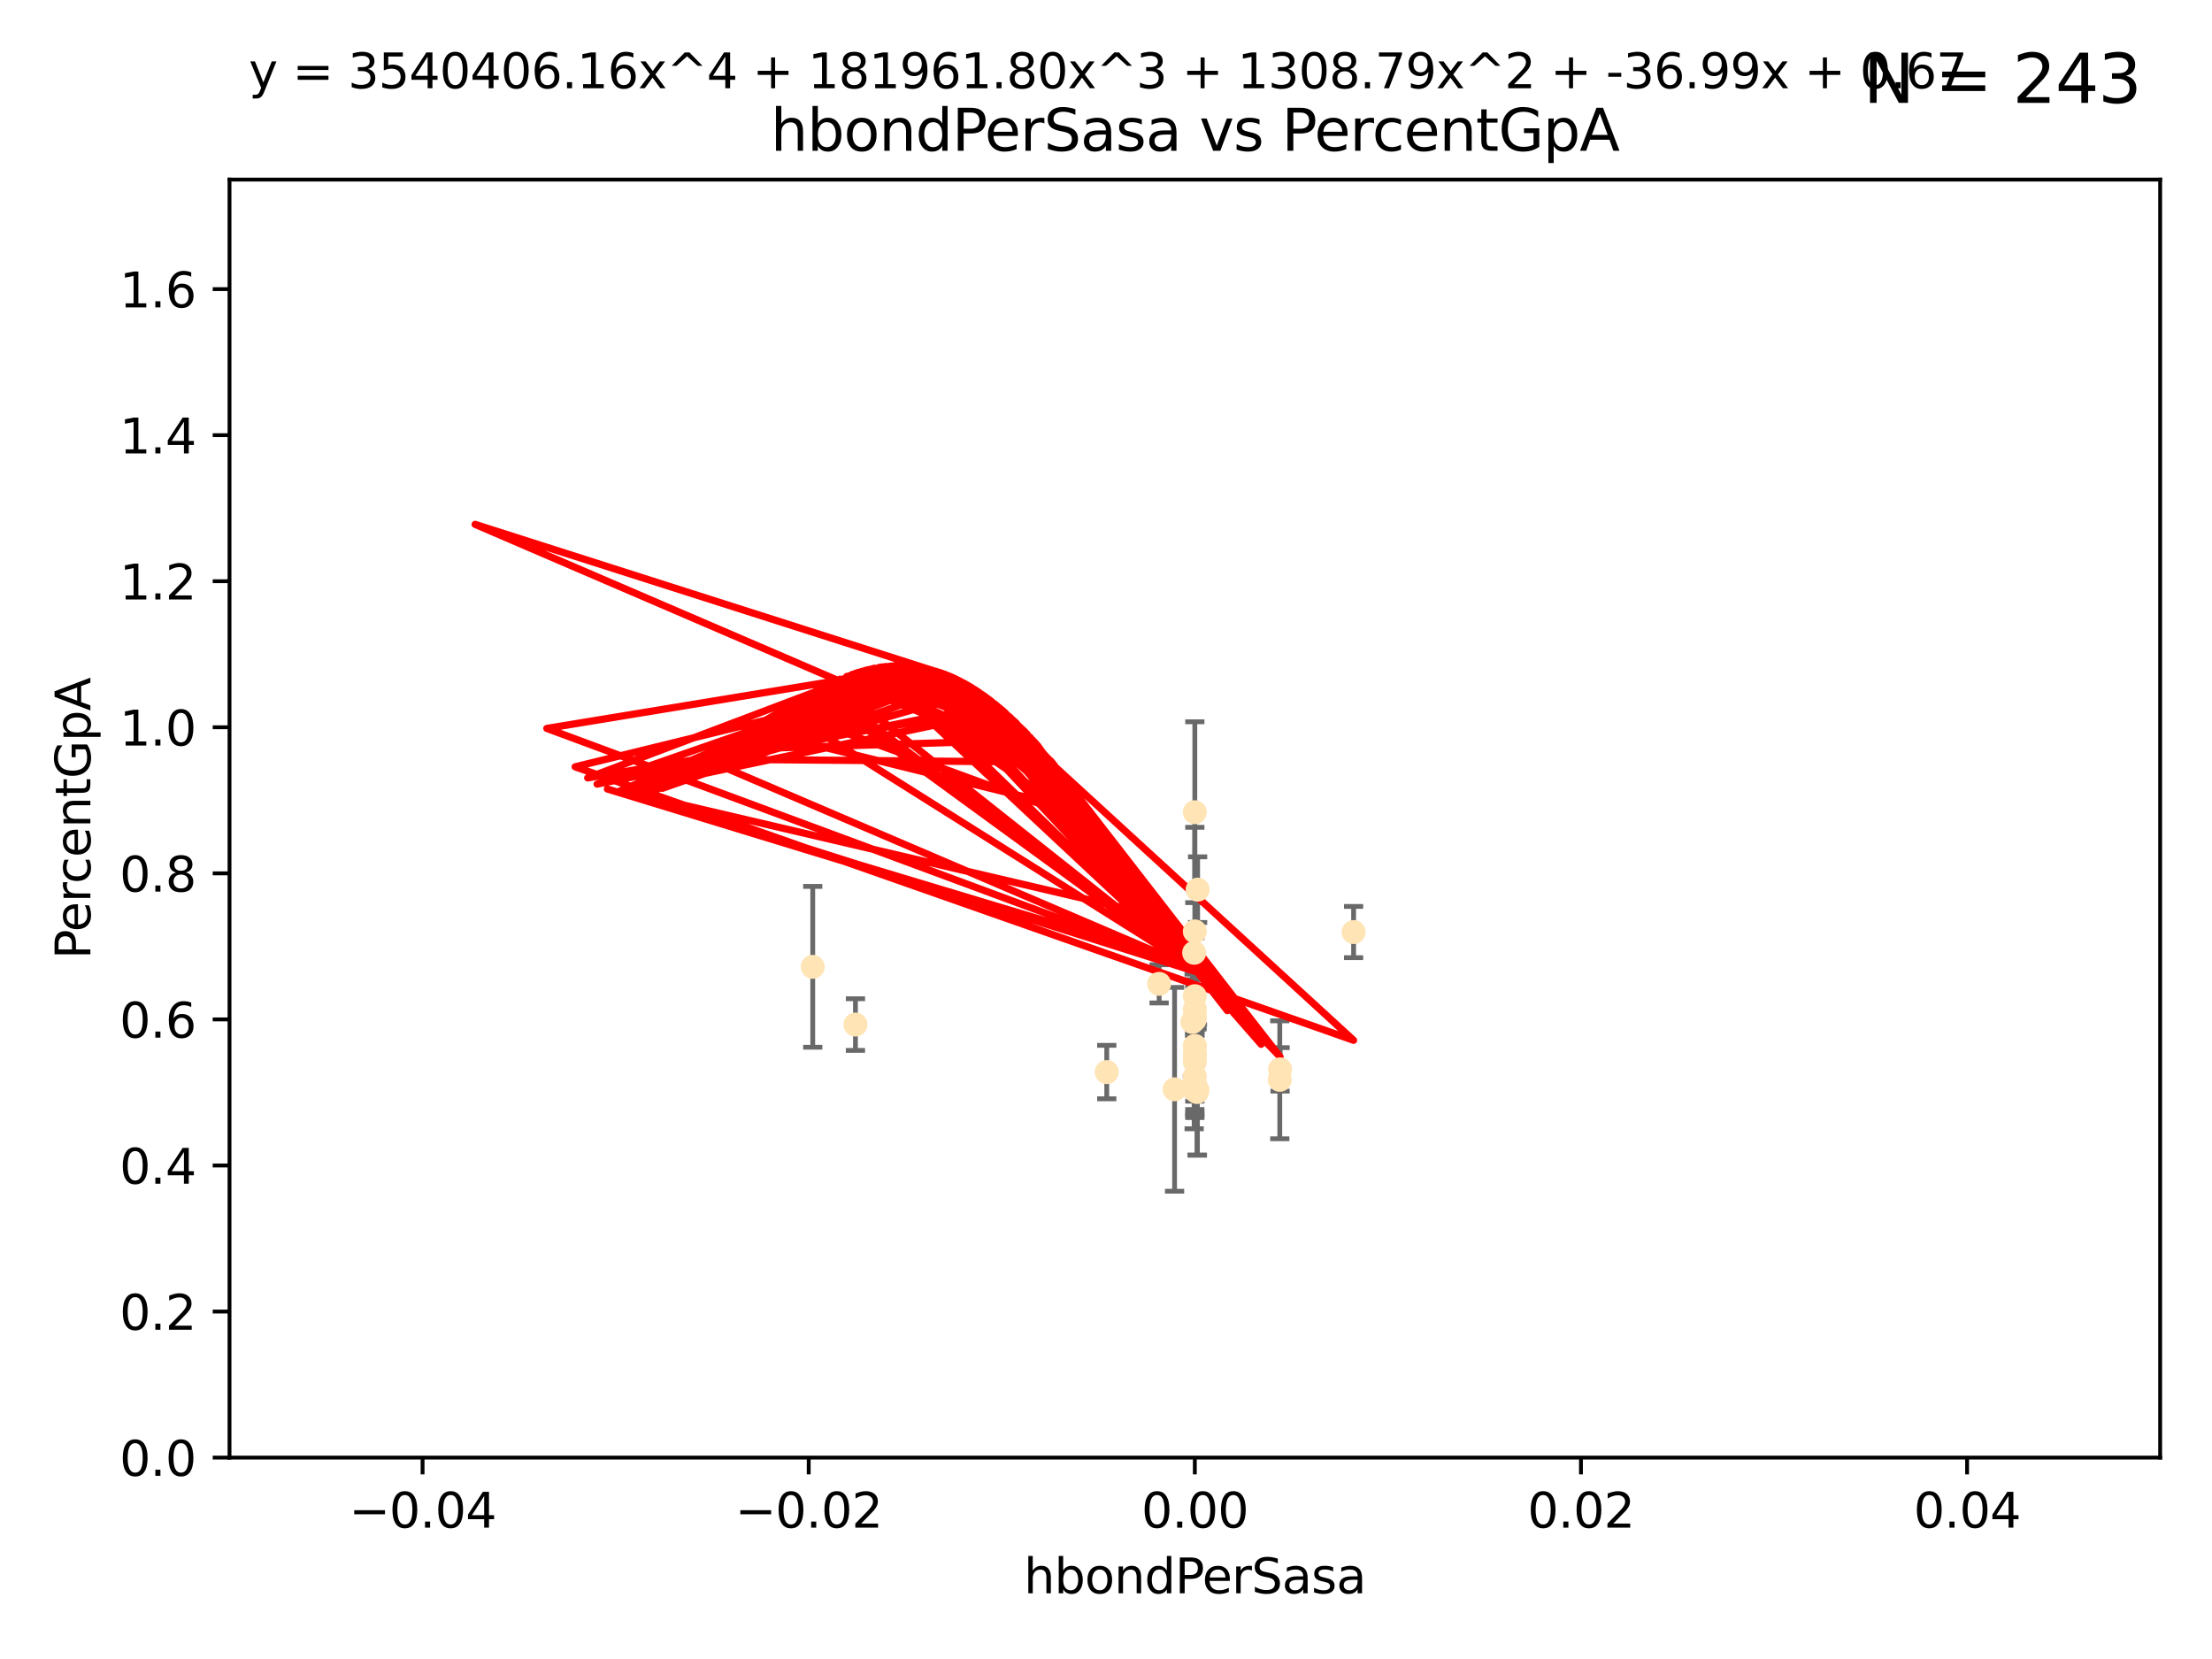 <?xml version="1.0" encoding="utf-8" standalone="no"?>
<!DOCTYPE svg PUBLIC "-//W3C//DTD SVG 1.1//EN"
  "http://www.w3.org/Graphics/SVG/1.1/DTD/svg11.dtd">
<svg xmlns:xlink="http://www.w3.org/1999/xlink" width="460.8pt" height="345.6pt" viewBox="0 0 460.8 345.6" xmlns="http://www.w3.org/2000/svg" version="1.1">
 <defs>
  <style type="text/css">*{stroke-linejoin: round; stroke-linecap: butt}</style>
 </defs>
 <g id="figure_1">
  <g id="patch_1">
   <path d="M 0 345.6 
L 460.8 345.6 
L 460.8 0 
L 0 0 
z
" style="fill: #ffffff"/>
  </g>
  <g id="axes_1">
   <g id="patch_2">
    <path d="M 47.81 303.64 
L 450 303.64 
L 450 37.411 
L 47.81 37.411 
z
" style="fill: #ffffff"/>
   </g>
   <g id="PathCollection_1">
    <defs>
     <path id="md18481de53" d="M 0 1.118 
C 0.297 1.118 0.581 1 0.791 0.791 
C 1 0.581 1.118 0.297 1.118 0 
C 1.118 -0.297 1 -0.581 0.791 -0.791 
C 0.581 -1 0.297 -1.118 0 -1.118 
C -0.297 -1.118 -0.581 -1 -0.791 -0.791 
C -1 -0.581 -1.118 -0.297 -1.118 0 
C -1.118 0.297 -1 0.581 -0.791 0.791 
C -0.581 1 -0.297 1.118 0 1.118 
z
" style="stroke: #ffe4b5"/>
    </defs>
    <g clip-path="url(#p3c987025a8)">
     <use xlink:href="#md18481de53" x="281.979" y="194.165" style="fill: #ffe4b5; stroke: #ffe4b5"/>
     <use xlink:href="#md18481de53" x="230.557" y="223.332" style="fill: #ffe4b5; stroke: #ffe4b5"/>
     <use xlink:href="#md18481de53" x="248.905" y="210.247" style="fill: #ffe4b5; stroke: #ffe4b5"/>
     <use xlink:href="#md18481de53" x="248.905" y="211.634" style="fill: #ffe4b5; stroke: #ffe4b5"/>
     <use xlink:href="#md18481de53" x="248.931" y="219.631" style="fill: #ffe4b5; stroke: #ffe4b5"/>
     <use xlink:href="#md18481de53" x="248.765" y="198.481" style="fill: #ffe4b5; stroke: #ffe4b5"/>
     <use xlink:href="#md18481de53" x="241.469" y="204.951" style="fill: #ffe4b5; stroke: #ffe4b5"/>
     <use xlink:href="#md18481de53" x="249.445" y="227.029" style="fill: #ffe4b5; stroke: #ffe4b5"/>
     <use xlink:href="#md18481de53" x="248.396" y="212.895" style="fill: #ffe4b5; stroke: #ffe4b5"/>
     <use xlink:href="#md18481de53" x="248.765" y="227.043" style="fill: #ffe4b5; stroke: #ffe4b5"/>
     <use xlink:href="#md18481de53" x="248.905" y="220.004" style="fill: #ffe4b5; stroke: #ffe4b5"/>
     <use xlink:href="#md18481de53" x="248.905" y="217.887" style="fill: #ffe4b5; stroke: #ffe4b5"/>
     <use xlink:href="#md18481de53" x="248.905" y="217.98" style="fill: #ffe4b5; stroke: #ffe4b5"/>
     <use xlink:href="#md18481de53" x="248.905" y="194.031" style="fill: #ffe4b5; stroke: #ffe4b5"/>
     <use xlink:href="#md18481de53" x="244.687" y="226.92" style="fill: #ffe4b5; stroke: #ffe4b5"/>
     <use xlink:href="#md18481de53" x="248.905" y="207.524" style="fill: #ffe4b5; stroke: #ffe4b5"/>
     <use xlink:href="#md18481de53" x="266.604" y="224.942" style="fill: #ffe4b5; stroke: #ffe4b5"/>
     <use xlink:href="#md18481de53" x="248.905" y="224.228" style="fill: #ffe4b5; stroke: #ffe4b5"/>
     <use xlink:href="#md18481de53" x="248.905" y="221.185" style="fill: #ffe4b5; stroke: #ffe4b5"/>
     <use xlink:href="#md18481de53" x="249.486" y="185.331" style="fill: #ffe4b5; stroke: #ffe4b5"/>
     <use xlink:href="#md18481de53" x="178.207" y="213.437" style="fill: #ffe4b5; stroke: #ffe4b5"/>
     <use xlink:href="#md18481de53" x="248.905" y="169.199" style="fill: #ffe4b5; stroke: #ffe4b5"/>
     <use xlink:href="#md18481de53" x="248.905" y="225.548" style="fill: #ffe4b5; stroke: #ffe4b5"/>
     <use xlink:href="#md18481de53" x="169.309" y="201.405" style="fill: #ffe4b5; stroke: #ffe4b5"/>
     <use xlink:href="#md18481de53" x="249.365" y="227.487" style="fill: #ffe4b5; stroke: #ffe4b5"/>
     <use xlink:href="#md18481de53" x="266.664" y="222.767" style="fill: #ffe4b5; stroke: #ffe4b5"/>
     <use xlink:href="#md18481de53" x="248.905" y="212.364" style="fill: #ffe4b5; stroke: #ffe4b5"/>
    </g>
   </g>
   <g id="matplotlib.axis_1">
    <g id="xtick_1">
     <g id="line2d_1">
      <defs>
       <path id="m616a9cf72f" d="M 0 0 
L 0 3.5 
" style="stroke: #000000; stroke-width: 0.8"/>
      </defs>
      <g>
       <use xlink:href="#m616a9cf72f" x="88.029" y="303.64" style="stroke: #000000; stroke-width: 0.8"/>
      </g>
     </g>
     <g id="text_1">
      <!-- −0.04 -->
      <g transform="translate(72.706 318.238)scale(0.1 -0.1)">
       <defs>
        <path id="DejaVuSans-2212" d="M 678 2272 
L 4684 2272 
L 4684 1741 
L 678 1741 
L 678 2272 
z
" transform="scale(0.016)"/>
        <path id="DejaVuSans-30" d="M 2034 4250 
Q 1547 4250 1301 3770 
Q 1056 3291 1056 2328 
Q 1056 1369 1301 889 
Q 1547 409 2034 409 
Q 2525 409 2770 889 
Q 3016 1369 3016 2328 
Q 3016 3291 2770 3770 
Q 2525 4250 2034 4250 
z
M 2034 4750 
Q 2819 4750 3233 4129 
Q 3647 3509 3647 2328 
Q 3647 1150 3233 529 
Q 2819 -91 2034 -91 
Q 1250 -91 836 529 
Q 422 1150 422 2328 
Q 422 3509 836 4129 
Q 1250 4750 2034 4750 
z
" transform="scale(0.016)"/>
        <path id="DejaVuSans-2e" d="M 684 794 
L 1344 794 
L 1344 0 
L 684 0 
L 684 794 
z
" transform="scale(0.016)"/>
        <path id="DejaVuSans-34" d="M 2419 4116 
L 825 1625 
L 2419 1625 
L 2419 4116 
z
M 2253 4666 
L 3047 4666 
L 3047 1625 
L 3713 1625 
L 3713 1100 
L 3047 1100 
L 3047 0 
L 2419 0 
L 2419 1100 
L 313 1100 
L 313 1709 
L 2253 4666 
z
" transform="scale(0.016)"/>
       </defs>
       <use xlink:href="#DejaVuSans-2212"/>
       <use xlink:href="#DejaVuSans-30" x="83.789"/>
       <use xlink:href="#DejaVuSans-2e" x="147.412"/>
       <use xlink:href="#DejaVuSans-30" x="179.199"/>
       <use xlink:href="#DejaVuSans-34" x="242.822"/>
      </g>
     </g>
    </g>
    <g id="xtick_2">
     <g id="line2d_2">
      <g>
       <use xlink:href="#m616a9cf72f" x="168.467" y="303.64" style="stroke: #000000; stroke-width: 0.8"/>
      </g>
     </g>
     <g id="text_2">
      <!-- −0.02 -->
      <g transform="translate(153.144 318.238)scale(0.1 -0.1)">
       <defs>
        <path id="DejaVuSans-32" d="M 1228 531 
L 3431 531 
L 3431 0 
L 469 0 
L 469 531 
Q 828 903 1448 1529 
Q 2069 2156 2228 2338 
Q 2531 2678 2651 2914 
Q 2772 3150 2772 3378 
Q 2772 3750 2511 3984 
Q 2250 4219 1831 4219 
Q 1534 4219 1204 4116 
Q 875 4013 500 3803 
L 500 4441 
Q 881 4594 1212 4672 
Q 1544 4750 1819 4750 
Q 2544 4750 2975 4387 
Q 3406 4025 3406 3419 
Q 3406 3131 3298 2873 
Q 3191 2616 2906 2266 
Q 2828 2175 2409 1742 
Q 1991 1309 1228 531 
z
" transform="scale(0.016)"/>
       </defs>
       <use xlink:href="#DejaVuSans-2212"/>
       <use xlink:href="#DejaVuSans-30" x="83.789"/>
       <use xlink:href="#DejaVuSans-2e" x="147.412"/>
       <use xlink:href="#DejaVuSans-30" x="179.199"/>
       <use xlink:href="#DejaVuSans-32" x="242.822"/>
      </g>
     </g>
    </g>
    <g id="xtick_3">
     <g id="line2d_3">
      <g>
       <use xlink:href="#m616a9cf72f" x="248.905" y="303.64" style="stroke: #000000; stroke-width: 0.8"/>
      </g>
     </g>
     <g id="text_3">
      <!-- 0.00 -->
      <g transform="translate(237.772 318.238)scale(0.1 -0.1)">
       <use xlink:href="#DejaVuSans-30"/>
       <use xlink:href="#DejaVuSans-2e" x="63.623"/>
       <use xlink:href="#DejaVuSans-30" x="95.41"/>
       <use xlink:href="#DejaVuSans-30" x="159.033"/>
      </g>
     </g>
    </g>
    <g id="xtick_4">
     <g id="line2d_4">
      <g>
       <use xlink:href="#m616a9cf72f" x="329.343" y="303.64" style="stroke: #000000; stroke-width: 0.8"/>
      </g>
     </g>
     <g id="text_4">
      <!-- 0.02 -->
      <g transform="translate(318.21 318.238)scale(0.1 -0.1)">
       <use xlink:href="#DejaVuSans-30"/>
       <use xlink:href="#DejaVuSans-2e" x="63.623"/>
       <use xlink:href="#DejaVuSans-30" x="95.41"/>
       <use xlink:href="#DejaVuSans-32" x="159.033"/>
      </g>
     </g>
    </g>
    <g id="xtick_5">
     <g id="line2d_5">
      <g>
       <use xlink:href="#m616a9cf72f" x="409.781" y="303.64" style="stroke: #000000; stroke-width: 0.8"/>
      </g>
     </g>
     <g id="text_5">
      <!-- 0.04 -->
      <g transform="translate(398.648 318.238)scale(0.1 -0.1)">
       <use xlink:href="#DejaVuSans-30"/>
       <use xlink:href="#DejaVuSans-2e" x="63.623"/>
       <use xlink:href="#DejaVuSans-30" x="95.41"/>
       <use xlink:href="#DejaVuSans-34" x="159.033"/>
      </g>
     </g>
    </g>
    <g id="text_6">
     <!-- hbondPerSasa -->
     <g transform="translate(213.287 331.917)scale(0.1 -0.1)">
      <defs>
       <path id="DejaVuSans-68" d="M 3513 2113 
L 3513 0 
L 2938 0 
L 2938 2094 
Q 2938 2591 2744 2837 
Q 2550 3084 2163 3084 
Q 1697 3084 1428 2787 
Q 1159 2491 1159 1978 
L 1159 0 
L 581 0 
L 581 4863 
L 1159 4863 
L 1159 2956 
Q 1366 3272 1645 3428 
Q 1925 3584 2291 3584 
Q 2894 3584 3203 3211 
Q 3513 2838 3513 2113 
z
" transform="scale(0.016)"/>
       <path id="DejaVuSans-62" d="M 3116 1747 
Q 3116 2381 2855 2742 
Q 2594 3103 2138 3103 
Q 1681 3103 1420 2742 
Q 1159 2381 1159 1747 
Q 1159 1113 1420 752 
Q 1681 391 2138 391 
Q 2594 391 2855 752 
Q 3116 1113 3116 1747 
z
M 1159 2969 
Q 1341 3281 1617 3432 
Q 1894 3584 2278 3584 
Q 2916 3584 3314 3078 
Q 3713 2572 3713 1747 
Q 3713 922 3314 415 
Q 2916 -91 2278 -91 
Q 1894 -91 1617 61 
Q 1341 213 1159 525 
L 1159 0 
L 581 0 
L 581 4863 
L 1159 4863 
L 1159 2969 
z
" transform="scale(0.016)"/>
       <path id="DejaVuSans-6f" d="M 1959 3097 
Q 1497 3097 1228 2736 
Q 959 2375 959 1747 
Q 959 1119 1226 758 
Q 1494 397 1959 397 
Q 2419 397 2687 759 
Q 2956 1122 2956 1747 
Q 2956 2369 2687 2733 
Q 2419 3097 1959 3097 
z
M 1959 3584 
Q 2709 3584 3137 3096 
Q 3566 2609 3566 1747 
Q 3566 888 3137 398 
Q 2709 -91 1959 -91 
Q 1206 -91 779 398 
Q 353 888 353 1747 
Q 353 2609 779 3096 
Q 1206 3584 1959 3584 
z
" transform="scale(0.016)"/>
       <path id="DejaVuSans-6e" d="M 3513 2113 
L 3513 0 
L 2938 0 
L 2938 2094 
Q 2938 2591 2744 2837 
Q 2550 3084 2163 3084 
Q 1697 3084 1428 2787 
Q 1159 2491 1159 1978 
L 1159 0 
L 581 0 
L 581 3500 
L 1159 3500 
L 1159 2956 
Q 1366 3272 1645 3428 
Q 1925 3584 2291 3584 
Q 2894 3584 3203 3211 
Q 3513 2838 3513 2113 
z
" transform="scale(0.016)"/>
       <path id="DejaVuSans-64" d="M 2906 2969 
L 2906 4863 
L 3481 4863 
L 3481 0 
L 2906 0 
L 2906 525 
Q 2725 213 2448 61 
Q 2172 -91 1784 -91 
Q 1150 -91 751 415 
Q 353 922 353 1747 
Q 353 2572 751 3078 
Q 1150 3584 1784 3584 
Q 2172 3584 2448 3432 
Q 2725 3281 2906 2969 
z
M 947 1747 
Q 947 1113 1208 752 
Q 1469 391 1925 391 
Q 2381 391 2643 752 
Q 2906 1113 2906 1747 
Q 2906 2381 2643 2742 
Q 2381 3103 1925 3103 
Q 1469 3103 1208 2742 
Q 947 2381 947 1747 
z
" transform="scale(0.016)"/>
       <path id="DejaVuSans-50" d="M 1259 4147 
L 1259 2394 
L 2053 2394 
Q 2494 2394 2734 2622 
Q 2975 2850 2975 3272 
Q 2975 3691 2734 3919 
Q 2494 4147 2053 4147 
L 1259 4147 
z
M 628 4666 
L 2053 4666 
Q 2838 4666 3239 4311 
Q 3641 3956 3641 3272 
Q 3641 2581 3239 2228 
Q 2838 1875 2053 1875 
L 1259 1875 
L 1259 0 
L 628 0 
L 628 4666 
z
" transform="scale(0.016)"/>
       <path id="DejaVuSans-65" d="M 3597 1894 
L 3597 1613 
L 953 1613 
Q 991 1019 1311 708 
Q 1631 397 2203 397 
Q 2534 397 2845 478 
Q 3156 559 3463 722 
L 3463 178 
Q 3153 47 2828 -22 
Q 2503 -91 2169 -91 
Q 1331 -91 842 396 
Q 353 884 353 1716 
Q 353 2575 817 3079 
Q 1281 3584 2069 3584 
Q 2775 3584 3186 3129 
Q 3597 2675 3597 1894 
z
M 3022 2063 
Q 3016 2534 2758 2815 
Q 2500 3097 2075 3097 
Q 1594 3097 1305 2825 
Q 1016 2553 972 2059 
L 3022 2063 
z
" transform="scale(0.016)"/>
       <path id="DejaVuSans-72" d="M 2631 2963 
Q 2534 3019 2420 3045 
Q 2306 3072 2169 3072 
Q 1681 3072 1420 2755 
Q 1159 2438 1159 1844 
L 1159 0 
L 581 0 
L 581 3500 
L 1159 3500 
L 1159 2956 
Q 1341 3275 1631 3429 
Q 1922 3584 2338 3584 
Q 2397 3584 2469 3576 
Q 2541 3569 2628 3553 
L 2631 2963 
z
" transform="scale(0.016)"/>
       <path id="DejaVuSans-53" d="M 3425 4513 
L 3425 3897 
Q 3066 4069 2747 4153 
Q 2428 4238 2131 4238 
Q 1616 4238 1336 4038 
Q 1056 3838 1056 3469 
Q 1056 3159 1242 3001 
Q 1428 2844 1947 2747 
L 2328 2669 
Q 3034 2534 3370 2195 
Q 3706 1856 3706 1288 
Q 3706 609 3251 259 
Q 2797 -91 1919 -91 
Q 1588 -91 1214 -16 
Q 841 59 441 206 
L 441 856 
Q 825 641 1194 531 
Q 1563 422 1919 422 
Q 2459 422 2753 634 
Q 3047 847 3047 1241 
Q 3047 1584 2836 1778 
Q 2625 1972 2144 2069 
L 1759 2144 
Q 1053 2284 737 2584 
Q 422 2884 422 3419 
Q 422 4038 858 4394 
Q 1294 4750 2059 4750 
Q 2388 4750 2728 4690 
Q 3069 4631 3425 4513 
z
" transform="scale(0.016)"/>
       <path id="DejaVuSans-61" d="M 2194 1759 
Q 1497 1759 1228 1600 
Q 959 1441 959 1056 
Q 959 750 1161 570 
Q 1363 391 1709 391 
Q 2188 391 2477 730 
Q 2766 1069 2766 1631 
L 2766 1759 
L 2194 1759 
z
M 3341 1997 
L 3341 0 
L 2766 0 
L 2766 531 
Q 2569 213 2275 61 
Q 1981 -91 1556 -91 
Q 1019 -91 701 211 
Q 384 513 384 1019 
Q 384 1609 779 1909 
Q 1175 2209 1959 2209 
L 2766 2209 
L 2766 2266 
Q 2766 2663 2505 2880 
Q 2244 3097 1772 3097 
Q 1472 3097 1187 3025 
Q 903 2953 641 2809 
L 641 3341 
Q 956 3463 1253 3523 
Q 1550 3584 1831 3584 
Q 2591 3584 2966 3190 
Q 3341 2797 3341 1997 
z
" transform="scale(0.016)"/>
       <path id="DejaVuSans-73" d="M 2834 3397 
L 2834 2853 
Q 2591 2978 2328 3040 
Q 2066 3103 1784 3103 
Q 1356 3103 1142 2972 
Q 928 2841 928 2578 
Q 928 2378 1081 2264 
Q 1234 2150 1697 2047 
L 1894 2003 
Q 2506 1872 2764 1633 
Q 3022 1394 3022 966 
Q 3022 478 2636 193 
Q 2250 -91 1575 -91 
Q 1294 -91 989 -36 
Q 684 19 347 128 
L 347 722 
Q 666 556 975 473 
Q 1284 391 1588 391 
Q 1994 391 2212 530 
Q 2431 669 2431 922 
Q 2431 1156 2273 1281 
Q 2116 1406 1581 1522 
L 1381 1569 
Q 847 1681 609 1914 
Q 372 2147 372 2553 
Q 372 3047 722 3315 
Q 1072 3584 1716 3584 
Q 2034 3584 2315 3537 
Q 2597 3491 2834 3397 
z
" transform="scale(0.016)"/>
      </defs>
      <use xlink:href="#DejaVuSans-68"/>
      <use xlink:href="#DejaVuSans-62" x="63.379"/>
      <use xlink:href="#DejaVuSans-6f" x="126.855"/>
      <use xlink:href="#DejaVuSans-6e" x="188.037"/>
      <use xlink:href="#DejaVuSans-64" x="251.416"/>
      <use xlink:href="#DejaVuSans-50" x="314.893"/>
      <use xlink:href="#DejaVuSans-65" x="371.57"/>
      <use xlink:href="#DejaVuSans-72" x="433.094"/>
      <use xlink:href="#DejaVuSans-53" x="474.207"/>
      <use xlink:href="#DejaVuSans-61" x="537.684"/>
      <use xlink:href="#DejaVuSans-73" x="598.963"/>
      <use xlink:href="#DejaVuSans-61" x="651.062"/>
     </g>
    </g>
   </g>
   <g id="matplotlib.axis_2">
    <g id="ytick_1">
     <g id="line2d_6">
      <defs>
       <path id="m4e9584ff95" d="M 0 0 
L -3.5 0 
" style="stroke: #000000; stroke-width: 0.8"/>
      </defs>
      <g>
       <use xlink:href="#m4e9584ff95" x="47.81" y="303.64" style="stroke: #000000; stroke-width: 0.8"/>
      </g>
     </g>
     <g id="text_7">
      <!-- 0.0 -->
      <g transform="translate(24.907 307.439)scale(0.1 -0.1)">
       <use xlink:href="#DejaVuSans-30"/>
       <use xlink:href="#DejaVuSans-2e" x="63.623"/>
       <use xlink:href="#DejaVuSans-30" x="95.41"/>
      </g>
     </g>
    </g>
    <g id="ytick_2">
     <g id="line2d_7">
      <g>
       <use xlink:href="#m4e9584ff95" x="47.81" y="273.214" style="stroke: #000000; stroke-width: 0.8"/>
      </g>
     </g>
     <g id="text_8">
      <!-- 0.2 -->
      <g transform="translate(24.907 277.013)scale(0.1 -0.1)">
       <use xlink:href="#DejaVuSans-30"/>
       <use xlink:href="#DejaVuSans-2e" x="63.623"/>
       <use xlink:href="#DejaVuSans-32" x="95.41"/>
      </g>
     </g>
    </g>
    <g id="ytick_3">
     <g id="line2d_8">
      <g>
       <use xlink:href="#m4e9584ff95" x="47.81" y="242.788" style="stroke: #000000; stroke-width: 0.8"/>
      </g>
     </g>
     <g id="text_9">
      <!-- 0.4 -->
      <g transform="translate(24.907 246.587)scale(0.1 -0.1)">
       <use xlink:href="#DejaVuSans-30"/>
       <use xlink:href="#DejaVuSans-2e" x="63.623"/>
       <use xlink:href="#DejaVuSans-34" x="95.41"/>
      </g>
     </g>
    </g>
    <g id="ytick_4">
     <g id="line2d_9">
      <g>
       <use xlink:href="#m4e9584ff95" x="47.81" y="212.362" style="stroke: #000000; stroke-width: 0.8"/>
      </g>
     </g>
     <g id="text_10">
      <!-- 0.6 -->
      <g transform="translate(24.907 216.161)scale(0.1 -0.1)">
       <defs>
        <path id="DejaVuSans-36" d="M 2113 2584 
Q 1688 2584 1439 2293 
Q 1191 2003 1191 1497 
Q 1191 994 1439 701 
Q 1688 409 2113 409 
Q 2538 409 2786 701 
Q 3034 994 3034 1497 
Q 3034 2003 2786 2293 
Q 2538 2584 2113 2584 
z
M 3366 4563 
L 3366 3988 
Q 3128 4100 2886 4159 
Q 2644 4219 2406 4219 
Q 1781 4219 1451 3797 
Q 1122 3375 1075 2522 
Q 1259 2794 1537 2939 
Q 1816 3084 2150 3084 
Q 2853 3084 3261 2657 
Q 3669 2231 3669 1497 
Q 3669 778 3244 343 
Q 2819 -91 2113 -91 
Q 1303 -91 875 529 
Q 447 1150 447 2328 
Q 447 3434 972 4092 
Q 1497 4750 2381 4750 
Q 2619 4750 2861 4703 
Q 3103 4656 3366 4563 
z
" transform="scale(0.016)"/>
       </defs>
       <use xlink:href="#DejaVuSans-30"/>
       <use xlink:href="#DejaVuSans-2e" x="63.623"/>
       <use xlink:href="#DejaVuSans-36" x="95.41"/>
      </g>
     </g>
    </g>
    <g id="ytick_5">
     <g id="line2d_10">
      <g>
       <use xlink:href="#m4e9584ff95" x="47.81" y="181.935" style="stroke: #000000; stroke-width: 0.8"/>
      </g>
     </g>
     <g id="text_11">
      <!-- 0.8 -->
      <g transform="translate(24.907 185.735)scale(0.1 -0.1)">
       <defs>
        <path id="DejaVuSans-38" d="M 2034 2216 
Q 1584 2216 1326 1975 
Q 1069 1734 1069 1313 
Q 1069 891 1326 650 
Q 1584 409 2034 409 
Q 2484 409 2743 651 
Q 3003 894 3003 1313 
Q 3003 1734 2745 1975 
Q 2488 2216 2034 2216 
z
M 1403 2484 
Q 997 2584 770 2862 
Q 544 3141 544 3541 
Q 544 4100 942 4425 
Q 1341 4750 2034 4750 
Q 2731 4750 3128 4425 
Q 3525 4100 3525 3541 
Q 3525 3141 3298 2862 
Q 3072 2584 2669 2484 
Q 3125 2378 3379 2068 
Q 3634 1759 3634 1313 
Q 3634 634 3220 271 
Q 2806 -91 2034 -91 
Q 1263 -91 848 271 
Q 434 634 434 1313 
Q 434 1759 690 2068 
Q 947 2378 1403 2484 
z
M 1172 3481 
Q 1172 3119 1398 2916 
Q 1625 2713 2034 2713 
Q 2441 2713 2670 2916 
Q 2900 3119 2900 3481 
Q 2900 3844 2670 4047 
Q 2441 4250 2034 4250 
Q 1625 4250 1398 4047 
Q 1172 3844 1172 3481 
z
" transform="scale(0.016)"/>
       </defs>
       <use xlink:href="#DejaVuSans-30"/>
       <use xlink:href="#DejaVuSans-2e" x="63.623"/>
       <use xlink:href="#DejaVuSans-38" x="95.41"/>
      </g>
     </g>
    </g>
    <g id="ytick_6">
     <g id="line2d_11">
      <g>
       <use xlink:href="#m4e9584ff95" x="47.81" y="151.509" style="stroke: #000000; stroke-width: 0.8"/>
      </g>
     </g>
     <g id="text_12">
      <!-- 1.0 -->
      <g transform="translate(24.907 155.308)scale(0.1 -0.1)">
       <defs>
        <path id="DejaVuSans-31" d="M 794 531 
L 1825 531 
L 1825 4091 
L 703 3866 
L 703 4441 
L 1819 4666 
L 2450 4666 
L 2450 531 
L 3481 531 
L 3481 0 
L 794 0 
L 794 531 
z
" transform="scale(0.016)"/>
       </defs>
       <use xlink:href="#DejaVuSans-31"/>
       <use xlink:href="#DejaVuSans-2e" x="63.623"/>
       <use xlink:href="#DejaVuSans-30" x="95.41"/>
      </g>
     </g>
    </g>
    <g id="ytick_7">
     <g id="line2d_12">
      <g>
       <use xlink:href="#m4e9584ff95" x="47.81" y="121.083" style="stroke: #000000; stroke-width: 0.8"/>
      </g>
     </g>
     <g id="text_13">
      <!-- 1.2 -->
      <g transform="translate(24.907 124.882)scale(0.1 -0.1)">
       <use xlink:href="#DejaVuSans-31"/>
       <use xlink:href="#DejaVuSans-2e" x="63.623"/>
       <use xlink:href="#DejaVuSans-32" x="95.41"/>
      </g>
     </g>
    </g>
    <g id="ytick_8">
     <g id="line2d_13">
      <g>
       <use xlink:href="#m4e9584ff95" x="47.81" y="90.657" style="stroke: #000000; stroke-width: 0.8"/>
      </g>
     </g>
     <g id="text_14">
      <!-- 1.4 -->
      <g transform="translate(24.907 94.456)scale(0.1 -0.1)">
       <use xlink:href="#DejaVuSans-31"/>
       <use xlink:href="#DejaVuSans-2e" x="63.623"/>
       <use xlink:href="#DejaVuSans-34" x="95.41"/>
      </g>
     </g>
    </g>
    <g id="ytick_9">
     <g id="line2d_14">
      <g>
       <use xlink:href="#m4e9584ff95" x="47.81" y="60.231" style="stroke: #000000; stroke-width: 0.8"/>
      </g>
     </g>
     <g id="text_15">
      <!-- 1.6 -->
      <g transform="translate(24.907 64.03)scale(0.1 -0.1)">
       <use xlink:href="#DejaVuSans-31"/>
       <use xlink:href="#DejaVuSans-2e" x="63.623"/>
       <use xlink:href="#DejaVuSans-36" x="95.41"/>
      </g>
     </g>
    </g>
    <g id="text_16">
     <!-- PercentGpA -->
     <g transform="translate(18.827 199.802)rotate(-90)scale(0.1 -0.1)">
      <defs>
       <path id="DejaVuSans-63" d="M 3122 3366 
L 3122 2828 
Q 2878 2963 2633 3030 
Q 2388 3097 2138 3097 
Q 1578 3097 1268 2742 
Q 959 2388 959 1747 
Q 959 1106 1268 751 
Q 1578 397 2138 397 
Q 2388 397 2633 464 
Q 2878 531 3122 666 
L 3122 134 
Q 2881 22 2623 -34 
Q 2366 -91 2075 -91 
Q 1284 -91 818 406 
Q 353 903 353 1747 
Q 353 2603 823 3093 
Q 1294 3584 2113 3584 
Q 2378 3584 2631 3529 
Q 2884 3475 3122 3366 
z
" transform="scale(0.016)"/>
       <path id="DejaVuSans-74" d="M 1172 4494 
L 1172 3500 
L 2356 3500 
L 2356 3053 
L 1172 3053 
L 1172 1153 
Q 1172 725 1289 603 
Q 1406 481 1766 481 
L 2356 481 
L 2356 0 
L 1766 0 
Q 1100 0 847 248 
Q 594 497 594 1153 
L 594 3053 
L 172 3053 
L 172 3500 
L 594 3500 
L 594 4494 
L 1172 4494 
z
" transform="scale(0.016)"/>
       <path id="DejaVuSans-47" d="M 3809 666 
L 3809 1919 
L 2778 1919 
L 2778 2438 
L 4434 2438 
L 4434 434 
Q 4069 175 3628 42 
Q 3188 -91 2688 -91 
Q 1594 -91 976 548 
Q 359 1188 359 2328 
Q 359 3472 976 4111 
Q 1594 4750 2688 4750 
Q 3144 4750 3555 4637 
Q 3966 4525 4313 4306 
L 4313 3634 
Q 3963 3931 3569 4081 
Q 3175 4231 2741 4231 
Q 1884 4231 1454 3753 
Q 1025 3275 1025 2328 
Q 1025 1384 1454 906 
Q 1884 428 2741 428 
Q 3075 428 3337 486 
Q 3600 544 3809 666 
z
" transform="scale(0.016)"/>
       <path id="DejaVuSans-70" d="M 1159 525 
L 1159 -1331 
L 581 -1331 
L 581 3500 
L 1159 3500 
L 1159 2969 
Q 1341 3281 1617 3432 
Q 1894 3584 2278 3584 
Q 2916 3584 3314 3078 
Q 3713 2572 3713 1747 
Q 3713 922 3314 415 
Q 2916 -91 2278 -91 
Q 1894 -91 1617 61 
Q 1341 213 1159 525 
z
M 3116 1747 
Q 3116 2381 2855 2742 
Q 2594 3103 2138 3103 
Q 1681 3103 1420 2742 
Q 1159 2381 1159 1747 
Q 1159 1113 1420 752 
Q 1681 391 2138 391 
Q 2594 391 2855 752 
Q 3116 1113 3116 1747 
z
" transform="scale(0.016)"/>
       <path id="DejaVuSans-41" d="M 2188 4044 
L 1331 1722 
L 3047 1722 
L 2188 4044 
z
M 1831 4666 
L 2547 4666 
L 4325 0 
L 3669 0 
L 3244 1197 
L 1141 1197 
L 716 0 
L 50 0 
L 1831 4666 
z
" transform="scale(0.016)"/>
      </defs>
      <use xlink:href="#DejaVuSans-50"/>
      <use xlink:href="#DejaVuSans-65" x="56.678"/>
      <use xlink:href="#DejaVuSans-72" x="118.201"/>
      <use xlink:href="#DejaVuSans-63" x="157.064"/>
      <use xlink:href="#DejaVuSans-65" x="212.045"/>
      <use xlink:href="#DejaVuSans-6e" x="273.568"/>
      <use xlink:href="#DejaVuSans-74" x="336.947"/>
      <use xlink:href="#DejaVuSans-47" x="376.156"/>
      <use xlink:href="#DejaVuSans-70" x="453.646"/>
      <use xlink:href="#DejaVuSans-41" x="517.123"/>
     </g>
    </g>
   </g>
   <g id="LineCollection_1">
    <path d="M 281.979 199.505 
L 281.979 188.825 
" clip-path="url(#p3c987025a8)" style="fill: none; stroke: #696969"/>
    <path d="M 230.557 228.9 
L 230.557 217.765 
" clip-path="url(#p3c987025a8)" style="fill: none; stroke: #696969"/>
    <path d="M 248.905 215.032 
L 248.905 205.463 
" clip-path="url(#p3c987025a8)" style="fill: none; stroke: #696969"/>
    <path d="M 248.905 224.465 
L 248.905 198.802 
" clip-path="url(#p3c987025a8)" style="fill: none; stroke: #696969"/>
    <path d="M 248.931 220.906 
L 248.931 218.356 
" clip-path="url(#p3c987025a8)" style="fill: none; stroke: #696969"/>
    <path d="M 248.765 202.928 
L 248.765 194.034 
" clip-path="url(#p3c987025a8)" style="fill: none; stroke: #696969"/>
    <path d="M 241.469 208.934 
L 241.469 200.969 
" clip-path="url(#p3c987025a8)" style="fill: none; stroke: #696969"/>
    <path d="M 249.445 240.638 
L 249.445 213.42 
" clip-path="url(#p3c987025a8)" style="fill: none; stroke: #696969"/>
    <path d="M 248.396 224.215 
L 248.396 201.574 
" clip-path="url(#p3c987025a8)" style="fill: none; stroke: #696969"/>
    <path d="M 248.765 235.144 
L 248.765 218.942 
" clip-path="url(#p3c987025a8)" style="fill: none; stroke: #696969"/>
    <path d="M 248.905 225.307 
L 248.905 214.7 
" clip-path="url(#p3c987025a8)" style="fill: none; stroke: #696969"/>
    <path d="M 248.905 223.795 
L 248.905 211.979 
" clip-path="url(#p3c987025a8)" style="fill: none; stroke: #696969"/>
    <path d="M 248.905 231.879 
L 248.905 204.081 
" clip-path="url(#p3c987025a8)" style="fill: none; stroke: #696969"/>
    <path d="M 248.905 215.715 
L 248.905 172.348 
" clip-path="url(#p3c987025a8)" style="fill: none; stroke: #696969"/>
    <path d="M 244.687 248.148 
L 244.687 205.692 
" clip-path="url(#p3c987025a8)" style="fill: none; stroke: #696969"/>
    <path d="M 248.905 221.421 
L 248.905 193.628 
" clip-path="url(#p3c987025a8)" style="fill: none; stroke: #696969"/>
    <path d="M 266.604 237.227 
L 266.604 212.657 
" clip-path="url(#p3c987025a8)" style="fill: none; stroke: #696969"/>
    <path d="M 248.905 232.817 
L 248.905 215.638 
" clip-path="url(#p3c987025a8)" style="fill: none; stroke: #696969"/>
    <path d="M 248.905 232.304 
L 248.905 210.066 
" clip-path="url(#p3c987025a8)" style="fill: none; stroke: #696969"/>
    <path d="M 249.486 192.169 
L 249.486 178.494 
" clip-path="url(#p3c987025a8)" style="fill: none; stroke: #696969"/>
    <path d="M 178.207 218.815 
L 178.207 208.058 
" clip-path="url(#p3c987025a8)" style="fill: none; stroke: #696969"/>
    <path d="M 248.905 188.036 
L 248.905 150.363 
" clip-path="url(#p3c987025a8)" style="fill: none; stroke: #696969"/>
    <path d="M 248.905 231.135 
L 248.905 219.961 
" clip-path="url(#p3c987025a8)" style="fill: none; stroke: #696969"/>
    <path d="M 169.309 218.157 
L 169.309 184.653 
" clip-path="url(#p3c987025a8)" style="fill: none; stroke: #696969"/>
    <path d="M 249.365 240.614 
L 249.365 214.36 
" clip-path="url(#p3c987025a8)" style="fill: none; stroke: #696969"/>
    <path d="M 266.664 227.296 
L 266.664 218.238 
" clip-path="url(#p3c987025a8)" style="fill: none; stroke: #696969"/>
    <path d="M 248.905 229.396 
L 248.905 195.331 
" clip-path="url(#p3c987025a8)" style="fill: none; stroke: #696969"/>
   </g>
   <g id="line2d_15">
    <defs>
     <path id="md8acf6b54f" d="M 2 0 
L -2 -0 
" style="stroke: #696969"/>
    </defs>
    <g clip-path="url(#p3c987025a8)">
     <use xlink:href="#md8acf6b54f" x="281.979" y="199.505" style="fill: #696969; stroke: #696969"/>
     <use xlink:href="#md8acf6b54f" x="230.557" y="228.9" style="fill: #696969; stroke: #696969"/>
     <use xlink:href="#md8acf6b54f" x="248.905" y="215.032" style="fill: #696969; stroke: #696969"/>
     <use xlink:href="#md8acf6b54f" x="248.905" y="224.465" style="fill: #696969; stroke: #696969"/>
     <use xlink:href="#md8acf6b54f" x="248.931" y="220.906" style="fill: #696969; stroke: #696969"/>
     <use xlink:href="#md8acf6b54f" x="248.765" y="202.928" style="fill: #696969; stroke: #696969"/>
     <use xlink:href="#md8acf6b54f" x="241.469" y="208.934" style="fill: #696969; stroke: #696969"/>
     <use xlink:href="#md8acf6b54f" x="249.445" y="240.638" style="fill: #696969; stroke: #696969"/>
     <use xlink:href="#md8acf6b54f" x="248.396" y="224.215" style="fill: #696969; stroke: #696969"/>
     <use xlink:href="#md8acf6b54f" x="248.765" y="235.144" style="fill: #696969; stroke: #696969"/>
     <use xlink:href="#md8acf6b54f" x="248.905" y="225.307" style="fill: #696969; stroke: #696969"/>
     <use xlink:href="#md8acf6b54f" x="248.905" y="223.795" style="fill: #696969; stroke: #696969"/>
     <use xlink:href="#md8acf6b54f" x="248.905" y="231.879" style="fill: #696969; stroke: #696969"/>
     <use xlink:href="#md8acf6b54f" x="248.905" y="215.715" style="fill: #696969; stroke: #696969"/>
     <use xlink:href="#md8acf6b54f" x="244.687" y="248.148" style="fill: #696969; stroke: #696969"/>
     <use xlink:href="#md8acf6b54f" x="248.905" y="221.421" style="fill: #696969; stroke: #696969"/>
     <use xlink:href="#md8acf6b54f" x="266.604" y="237.227" style="fill: #696969; stroke: #696969"/>
     <use xlink:href="#md8acf6b54f" x="248.905" y="232.817" style="fill: #696969; stroke: #696969"/>
     <use xlink:href="#md8acf6b54f" x="248.905" y="232.304" style="fill: #696969; stroke: #696969"/>
     <use xlink:href="#md8acf6b54f" x="249.486" y="192.169" style="fill: #696969; stroke: #696969"/>
     <use xlink:href="#md8acf6b54f" x="178.207" y="218.815" style="fill: #696969; stroke: #696969"/>
     <use xlink:href="#md8acf6b54f" x="248.905" y="188.036" style="fill: #696969; stroke: #696969"/>
     <use xlink:href="#md8acf6b54f" x="248.905" y="231.135" style="fill: #696969; stroke: #696969"/>
     <use xlink:href="#md8acf6b54f" x="169.309" y="218.157" style="fill: #696969; stroke: #696969"/>
     <use xlink:href="#md8acf6b54f" x="249.365" y="240.614" style="fill: #696969; stroke: #696969"/>
     <use xlink:href="#md8acf6b54f" x="266.664" y="227.296" style="fill: #696969; stroke: #696969"/>
     <use xlink:href="#md8acf6b54f" x="248.905" y="229.396" style="fill: #696969; stroke: #696969"/>
    </g>
   </g>
   <g id="line2d_16">
    <g clip-path="url(#p3c987025a8)">
     <use xlink:href="#md8acf6b54f" x="281.979" y="188.825" style="fill: #696969; stroke: #696969"/>
     <use xlink:href="#md8acf6b54f" x="230.557" y="217.765" style="fill: #696969; stroke: #696969"/>
     <use xlink:href="#md8acf6b54f" x="248.905" y="205.463" style="fill: #696969; stroke: #696969"/>
     <use xlink:href="#md8acf6b54f" x="248.905" y="198.802" style="fill: #696969; stroke: #696969"/>
     <use xlink:href="#md8acf6b54f" x="248.931" y="218.356" style="fill: #696969; stroke: #696969"/>
     <use xlink:href="#md8acf6b54f" x="248.765" y="194.034" style="fill: #696969; stroke: #696969"/>
     <use xlink:href="#md8acf6b54f" x="241.469" y="200.969" style="fill: #696969; stroke: #696969"/>
     <use xlink:href="#md8acf6b54f" x="249.445" y="213.42" style="fill: #696969; stroke: #696969"/>
     <use xlink:href="#md8acf6b54f" x="248.396" y="201.574" style="fill: #696969; stroke: #696969"/>
     <use xlink:href="#md8acf6b54f" x="248.765" y="218.942" style="fill: #696969; stroke: #696969"/>
     <use xlink:href="#md8acf6b54f" x="248.905" y="214.7" style="fill: #696969; stroke: #696969"/>
     <use xlink:href="#md8acf6b54f" x="248.905" y="211.979" style="fill: #696969; stroke: #696969"/>
     <use xlink:href="#md8acf6b54f" x="248.905" y="204.081" style="fill: #696969; stroke: #696969"/>
     <use xlink:href="#md8acf6b54f" x="248.905" y="172.348" style="fill: #696969; stroke: #696969"/>
     <use xlink:href="#md8acf6b54f" x="244.687" y="205.692" style="fill: #696969; stroke: #696969"/>
     <use xlink:href="#md8acf6b54f" x="248.905" y="193.628" style="fill: #696969; stroke: #696969"/>
     <use xlink:href="#md8acf6b54f" x="266.604" y="212.657" style="fill: #696969; stroke: #696969"/>
     <use xlink:href="#md8acf6b54f" x="248.905" y="215.638" style="fill: #696969; stroke: #696969"/>
     <use xlink:href="#md8acf6b54f" x="248.905" y="210.066" style="fill: #696969; stroke: #696969"/>
     <use xlink:href="#md8acf6b54f" x="249.486" y="178.494" style="fill: #696969; stroke: #696969"/>
     <use xlink:href="#md8acf6b54f" x="178.207" y="208.058" style="fill: #696969; stroke: #696969"/>
     <use xlink:href="#md8acf6b54f" x="248.905" y="150.363" style="fill: #696969; stroke: #696969"/>
     <use xlink:href="#md8acf6b54f" x="248.905" y="219.961" style="fill: #696969; stroke: #696969"/>
     <use xlink:href="#md8acf6b54f" x="169.309" y="184.653" style="fill: #696969; stroke: #696969"/>
     <use xlink:href="#md8acf6b54f" x="249.365" y="214.36" style="fill: #696969; stroke: #696969"/>
     <use xlink:href="#md8acf6b54f" x="266.664" y="218.238" style="fill: #696969; stroke: #696969"/>
     <use xlink:href="#md8acf6b54f" x="248.905" y="195.331" style="fill: #696969; stroke: #696969"/>
    </g>
   </g>
   <g id="line2d_17">
    <path d="M 186.841 138.699 
L 197.183 140.615 
L 189.497 138.78 
L 206.483 146.078 
L 176.411 140.907 
L 190.278 138.856 
L 199.362 141.578 
L 187.612 138.694 
L 203.111 143.691 
L 190.597 138.895 
L 180.222 139.661 
L 208.201 147.467 
L 189.767 138.803 
L 180.794 139.516 
L 143.619 161.678 
L 169.238 144.41 
L 199.715 141.752 
L 208.27 147.525 
L 169.987 143.983 
L 157.399 152.373 
L 139.804 163.534 
L 196.967 140.53 
L 208.911 148.073 
L 143.266 161.87 
L 197.727 140.837 
L 206.204 145.864 
L 193.258 139.376 
L 200.74 142.288 
L 137.974 164.226 
L 144.336 161.276 
L 172.155 142.822 
L 158.039 151.907 
L 135.728 164.866 
L 197.748 140.846 
L 198.808 141.314 
L 188.017 138.701 
L 192.745 139.261 
L 210.395 149.404 
L 200.032 141.913 
L 189.776 138.804 
L 152.254 156.101 
L 215.099 154.15 
L 198.235 141.055 
L 143.128 161.944 
L 141.765 162.643 
L 192.326 139.175 
L 204.79 144.823 
L 171.15 143.346 
L 190.719 138.911 
L 147.688 159.226 
L 192.786 139.27 
L 129.776 165.198 
L 203.584 143.999 
L 195.973 140.165 
L 203.543 143.972 
L 193.483 139.43 
L 202.337 143.208 
L 177.595 140.47 
L 132.977 165.289 
L 168.808 144.66 
L 208.133 147.409 
L 213.494 152.443 
L 180.768 139.522 
L 192.38 139.185 
L 196.219 140.252 
L 192.726 139.257 
L 185.855 138.739 
L 195.014 139.852 
L 188.086 138.702 
L 139.357 163.716 
L 190.955 138.943 
L 196.009 140.178 
L 191.101 138.964 
L 194.053 139.576 
L 203.175 143.732 
L 181.946 139.257 
L 173.153 142.328 
L 200.765 142.301 
L 281.979 216.713 
L 119.812 159.742 
L 197.466 140.729 
L 220.454 160.444 
L 193.503 139.435 
L 190.916 138.937 
L 211.733 150.673 
L 190.218 138.85 
L 201.01 142.436 
L 230.557 174.344 
L 179.549 139.846 
L 134.984 165.022 
L 193.283 139.382 
L 124.387 163.342 
L 207.319 146.739 
L 211.569 150.514 
L 248.905 201.763 
L 208.202 147.467 
L 122.429 162.051 
L 183.322 139.011 
L 207.487 146.875 
L 185.948 138.734 
L 215.883 155.015 
L 201.055 142.461 
L 203.569 143.988 
L 207.62 146.984 
L 193.829 139.517 
L 216.137 155.299 
L 248.905 201.763 
L 205.678 145.467 
L 200.074 141.935 
L 163.249 148.215 
L 173.611 142.11 
L 248.931 201.799 
L 182.097 139.227 
L 173.238 142.287 
L 171.383 143.222 
L 248.765 201.567 
L 184.323 138.875 
L 214.6 153.61 
L 191.88 139.091 
L 130.468 165.275 
L 195.827 140.115 
L 190.831 138.926 
L 172.394 142.701 
L 195.734 140.084 
L 191.37 139.005 
L 183.087 139.048 
L 183.917 138.926 
L 159.987 150.502 
L 199.292 141.544 
L 185.411 138.769 
L 199.011 141.409 
L 186.843 138.699 
L 220.377 160.348 
L 193.114 139.342 
L 184.566 138.847 
L 213.917 152.884 
L 241.469 190.848 
L 132.246 165.326 
L 249.445 202.515 
L 189.509 138.781 
L 128.642 164.996 
L 248.396 201.047 
L 248.905 201.763 
L 198.295 141.082 
L 191.884 139.092 
L 248.905 201.763 
L 219.062 158.725 
L 248.905 201.763 
L 163.502 148.042 
L 228.922 171.957 
L 248.905 201.763 
L 234.432 180.136 
L 244.687 195.673 
L 203.984 144.266 
L 189.771 138.804 
L 248.905 201.763 
L 227.109 169.363 
L 157.634 152.202 
L 144.473 161.198 
L 190.332 138.863 
L 225.189 166.683 
L 266.604 220.108 
L 205.177 145.1 
L 202.13 143.083 
L 178.719 140.096 
L 215.6 154.7 
L 248.905 201.763 
L 113.91 151.742 
L 191.381 139.007 
L 248.905 201.763 
L 169.795 144.091 
L 174.485 141.71 
L 98.98 109.237 
L 196.85 140.485 
L 198.332 141.098 
L 218.914 158.545 
L 255.676 210.535 
L 249.486 202.571 
L 190.732 138.912 
L 248.905 201.763 
L 220.417 160.399 
L 178.207 140.261 
L 182.026 139.241 
L 232.374 177.039 
L 189.094 138.75 
L 149.287 158.166 
L 219.095 158.765 
L 182.02 139.242 
L 248.905 201.763 
L 201.576 142.756 
L 202.481 143.296 
L 213.955 152.924 
L 206.303 145.939 
L 248.905 201.763 
L 209.401 148.504 
L 208.594 147.8 
L 182.236 139.2 
L 248.905 201.763 
L 219.427 159.171 
L 208.395 147.631 
L 248.905 201.763 
L 208.75 147.935 
L 169.309 144.368 
L 206.003 145.71 
L 222.083 162.527 
L 248.905 201.763 
L 223.82 164.824 
L 249.365 202.404 
L 248.905 201.763 
L 196.573 140.381 
L 237.814 185.28 
L 248.905 201.763 
L 266.664 220.139 
L 215.459 154.544 
L 248.905 201.763 
L 262.723 217.547 
L 229.956 173.462 
L 220.249 160.188 
L 174.995 141.487 
L 148.375 158.776 
L 248.905 201.763 
L 126.528 164.36 
L 248.905 201.763 
L 248.757 201.556 
L 248.905 201.763 
L 222.356 162.882 
L 248.905 201.763 
L 227.348 169.701 
L 249.392 202.44 
L 248.905 201.763 
" clip-path="url(#p3c987025a8)" style="fill: none; stroke: #ff0000; stroke-width: 1.5; stroke-linecap: square"/>
   </g>
   <g id="line2d_18">
    <defs>
     <path id="m15cddf08a0" d="M 0 2 
C 0.53 2 1.039 1.789 1.414 1.414 
C 1.789 1.039 2 0.53 2 0 
C 2 -0.53 1.789 -1.039 1.414 -1.414 
C 1.039 -1.789 0.53 -2 0 -2 
C -0.53 -2 -1.039 -1.789 -1.414 -1.414 
C -1.789 -1.039 -2 -0.53 -2 0 
C -2 0.53 -1.789 1.039 -1.414 1.414 
C -1.039 1.789 -0.53 2 0 2 
z
" style="stroke: #ffe4b5"/>
    </defs>
    <g clip-path="url(#p3c987025a8)">
     <use xlink:href="#m15cddf08a0" x="281.979" y="194.165" style="fill: #ffe4b5; stroke: #ffe4b5"/>
     <use xlink:href="#m15cddf08a0" x="230.557" y="223.332" style="fill: #ffe4b5; stroke: #ffe4b5"/>
     <use xlink:href="#m15cddf08a0" x="248.905" y="210.247" style="fill: #ffe4b5; stroke: #ffe4b5"/>
     <use xlink:href="#m15cddf08a0" x="248.905" y="211.634" style="fill: #ffe4b5; stroke: #ffe4b5"/>
     <use xlink:href="#m15cddf08a0" x="248.931" y="219.631" style="fill: #ffe4b5; stroke: #ffe4b5"/>
     <use xlink:href="#m15cddf08a0" x="248.765" y="198.481" style="fill: #ffe4b5; stroke: #ffe4b5"/>
     <use xlink:href="#m15cddf08a0" x="241.469" y="204.951" style="fill: #ffe4b5; stroke: #ffe4b5"/>
     <use xlink:href="#m15cddf08a0" x="249.445" y="227.029" style="fill: #ffe4b5; stroke: #ffe4b5"/>
     <use xlink:href="#m15cddf08a0" x="248.396" y="212.895" style="fill: #ffe4b5; stroke: #ffe4b5"/>
     <use xlink:href="#m15cddf08a0" x="248.765" y="227.043" style="fill: #ffe4b5; stroke: #ffe4b5"/>
     <use xlink:href="#m15cddf08a0" x="248.905" y="220.004" style="fill: #ffe4b5; stroke: #ffe4b5"/>
     <use xlink:href="#m15cddf08a0" x="248.905" y="217.887" style="fill: #ffe4b5; stroke: #ffe4b5"/>
     <use xlink:href="#m15cddf08a0" x="248.905" y="217.98" style="fill: #ffe4b5; stroke: #ffe4b5"/>
     <use xlink:href="#m15cddf08a0" x="248.905" y="194.031" style="fill: #ffe4b5; stroke: #ffe4b5"/>
     <use xlink:href="#m15cddf08a0" x="244.687" y="226.92" style="fill: #ffe4b5; stroke: #ffe4b5"/>
     <use xlink:href="#m15cddf08a0" x="248.905" y="207.524" style="fill: #ffe4b5; stroke: #ffe4b5"/>
     <use xlink:href="#m15cddf08a0" x="266.604" y="224.942" style="fill: #ffe4b5; stroke: #ffe4b5"/>
     <use xlink:href="#m15cddf08a0" x="248.905" y="224.228" style="fill: #ffe4b5; stroke: #ffe4b5"/>
     <use xlink:href="#m15cddf08a0" x="248.905" y="221.185" style="fill: #ffe4b5; stroke: #ffe4b5"/>
     <use xlink:href="#m15cddf08a0" x="249.486" y="185.331" style="fill: #ffe4b5; stroke: #ffe4b5"/>
     <use xlink:href="#m15cddf08a0" x="178.207" y="213.437" style="fill: #ffe4b5; stroke: #ffe4b5"/>
     <use xlink:href="#m15cddf08a0" x="248.905" y="169.199" style="fill: #ffe4b5; stroke: #ffe4b5"/>
     <use xlink:href="#m15cddf08a0" x="248.905" y="225.548" style="fill: #ffe4b5; stroke: #ffe4b5"/>
     <use xlink:href="#m15cddf08a0" x="169.309" y="201.405" style="fill: #ffe4b5; stroke: #ffe4b5"/>
     <use xlink:href="#m15cddf08a0" x="249.365" y="227.487" style="fill: #ffe4b5; stroke: #ffe4b5"/>
     <use xlink:href="#m15cddf08a0" x="266.664" y="222.767" style="fill: #ffe4b5; stroke: #ffe4b5"/>
     <use xlink:href="#m15cddf08a0" x="248.905" y="212.364" style="fill: #ffe4b5; stroke: #ffe4b5"/>
    </g>
   </g>
   <g id="patch_3">
    <path d="M 47.81 303.64 
L 47.81 37.411 
" style="fill: none; stroke: #000000; stroke-width: 0.8; stroke-linejoin: miter; stroke-linecap: square"/>
   </g>
   <g id="patch_4">
    <path d="M 450 303.64 
L 450 37.411 
" style="fill: none; stroke: #000000; stroke-width: 0.8; stroke-linejoin: miter; stroke-linecap: square"/>
   </g>
   <g id="patch_5">
    <path d="M 47.81 303.64 
L 450 303.64 
" style="fill: none; stroke: #000000; stroke-width: 0.8; stroke-linejoin: miter; stroke-linecap: square"/>
   </g>
   <g id="patch_6">
    <path d="M 47.81 37.411 
L 450 37.411 
" style="fill: none; stroke: #000000; stroke-width: 0.8; stroke-linejoin: miter; stroke-linecap: square"/>
   </g>
   <g id="text_17">
    <!-- N = 243 -->
    <g transform="translate(388.152 21.426)scale(0.14 -0.14)">
     <defs>
      <path id="DejaVuSans-4e" d="M 628 4666 
L 1478 4666 
L 3547 763 
L 3547 4666 
L 4159 4666 
L 4159 0 
L 3309 0 
L 1241 3903 
L 1241 0 
L 628 0 
L 628 4666 
z
" transform="scale(0.016)"/>
      <path id="DejaVuSans-20" transform="scale(0.016)"/>
      <path id="DejaVuSans-3d" d="M 678 2906 
L 4684 2906 
L 4684 2381 
L 678 2381 
L 678 2906 
z
M 678 1631 
L 4684 1631 
L 4684 1100 
L 678 1100 
L 678 1631 
z
" transform="scale(0.016)"/>
      <path id="DejaVuSans-33" d="M 2597 2516 
Q 3050 2419 3304 2112 
Q 3559 1806 3559 1356 
Q 3559 666 3084 287 
Q 2609 -91 1734 -91 
Q 1441 -91 1130 -33 
Q 819 25 488 141 
L 488 750 
Q 750 597 1062 519 
Q 1375 441 1716 441 
Q 2309 441 2620 675 
Q 2931 909 2931 1356 
Q 2931 1769 2642 2001 
Q 2353 2234 1838 2234 
L 1294 2234 
L 1294 2753 
L 1863 2753 
Q 2328 2753 2575 2939 
Q 2822 3125 2822 3475 
Q 2822 3834 2567 4026 
Q 2313 4219 1838 4219 
Q 1578 4219 1281 4162 
Q 984 4106 628 3988 
L 628 4550 
Q 988 4650 1302 4700 
Q 1616 4750 1894 4750 
Q 2613 4750 3031 4423 
Q 3450 4097 3450 3541 
Q 3450 3153 3228 2886 
Q 3006 2619 2597 2516 
z
" transform="scale(0.016)"/>
     </defs>
     <use xlink:href="#DejaVuSans-4e"/>
     <use xlink:href="#DejaVuSans-20" x="74.805"/>
     <use xlink:href="#DejaVuSans-3d" x="106.592"/>
     <use xlink:href="#DejaVuSans-20" x="190.381"/>
     <use xlink:href="#DejaVuSans-32" x="222.168"/>
     <use xlink:href="#DejaVuSans-34" x="285.791"/>
     <use xlink:href="#DejaVuSans-33" x="349.414"/>
    </g>
   </g>
   <g id="text_18">
    <!-- y = 3540406.16x^4 + 181961.80x^3 + 1308.79x^2 + -36.99x + 0.67 -->
    <g transform="translate(51.832 18.387)scale(0.1 -0.1)">
     <defs>
      <path id="DejaVuSans-79" d="M 2059 -325 
Q 1816 -950 1584 -1140 
Q 1353 -1331 966 -1331 
L 506 -1331 
L 506 -850 
L 844 -850 
Q 1081 -850 1212 -737 
Q 1344 -625 1503 -206 
L 1606 56 
L 191 3500 
L 800 3500 
L 1894 763 
L 2988 3500 
L 3597 3500 
L 2059 -325 
z
" transform="scale(0.016)"/>
      <path id="DejaVuSans-35" d="M 691 4666 
L 3169 4666 
L 3169 4134 
L 1269 4134 
L 1269 2991 
Q 1406 3038 1543 3061 
Q 1681 3084 1819 3084 
Q 2600 3084 3056 2656 
Q 3513 2228 3513 1497 
Q 3513 744 3044 326 
Q 2575 -91 1722 -91 
Q 1428 -91 1123 -41 
Q 819 9 494 109 
L 494 744 
Q 775 591 1075 516 
Q 1375 441 1709 441 
Q 2250 441 2565 725 
Q 2881 1009 2881 1497 
Q 2881 1984 2565 2268 
Q 2250 2553 1709 2553 
Q 1456 2553 1204 2497 
Q 953 2441 691 2322 
L 691 4666 
z
" transform="scale(0.016)"/>
      <path id="DejaVuSans-78" d="M 3513 3500 
L 2247 1797 
L 3578 0 
L 2900 0 
L 1881 1375 
L 863 0 
L 184 0 
L 1544 1831 
L 300 3500 
L 978 3500 
L 1906 2253 
L 2834 3500 
L 3513 3500 
z
" transform="scale(0.016)"/>
      <path id="DejaVuSans-5e" d="M 2988 4666 
L 4684 2925 
L 4056 2925 
L 2681 4159 
L 1306 2925 
L 678 2925 
L 2375 4666 
L 2988 4666 
z
" transform="scale(0.016)"/>
      <path id="DejaVuSans-2b" d="M 2944 4013 
L 2944 2272 
L 4684 2272 
L 4684 1741 
L 2944 1741 
L 2944 0 
L 2419 0 
L 2419 1741 
L 678 1741 
L 678 2272 
L 2419 2272 
L 2419 4013 
L 2944 4013 
z
" transform="scale(0.016)"/>
      <path id="DejaVuSans-39" d="M 703 97 
L 703 672 
Q 941 559 1184 500 
Q 1428 441 1663 441 
Q 2288 441 2617 861 
Q 2947 1281 2994 2138 
Q 2813 1869 2534 1725 
Q 2256 1581 1919 1581 
Q 1219 1581 811 2004 
Q 403 2428 403 3163 
Q 403 3881 828 4315 
Q 1253 4750 1959 4750 
Q 2769 4750 3195 4129 
Q 3622 3509 3622 2328 
Q 3622 1225 3098 567 
Q 2575 -91 1691 -91 
Q 1453 -91 1209 -44 
Q 966 3 703 97 
z
M 1959 2075 
Q 2384 2075 2632 2365 
Q 2881 2656 2881 3163 
Q 2881 3666 2632 3958 
Q 2384 4250 1959 4250 
Q 1534 4250 1286 3958 
Q 1038 3666 1038 3163 
Q 1038 2656 1286 2365 
Q 1534 2075 1959 2075 
z
" transform="scale(0.016)"/>
      <path id="DejaVuSans-37" d="M 525 4666 
L 3525 4666 
L 3525 4397 
L 1831 0 
L 1172 0 
L 2766 4134 
L 525 4134 
L 525 4666 
z
" transform="scale(0.016)"/>
      <path id="DejaVuSans-2d" d="M 313 2009 
L 1997 2009 
L 1997 1497 
L 313 1497 
L 313 2009 
z
" transform="scale(0.016)"/>
     </defs>
     <use xlink:href="#DejaVuSans-79"/>
     <use xlink:href="#DejaVuSans-20" x="59.18"/>
     <use xlink:href="#DejaVuSans-3d" x="90.967"/>
     <use xlink:href="#DejaVuSans-20" x="174.756"/>
     <use xlink:href="#DejaVuSans-33" x="206.543"/>
     <use xlink:href="#DejaVuSans-35" x="270.166"/>
     <use xlink:href="#DejaVuSans-34" x="333.789"/>
     <use xlink:href="#DejaVuSans-30" x="397.412"/>
     <use xlink:href="#DejaVuSans-34" x="461.035"/>
     <use xlink:href="#DejaVuSans-30" x="524.658"/>
     <use xlink:href="#DejaVuSans-36" x="588.281"/>
     <use xlink:href="#DejaVuSans-2e" x="651.904"/>
     <use xlink:href="#DejaVuSans-31" x="683.691"/>
     <use xlink:href="#DejaVuSans-36" x="747.314"/>
     <use xlink:href="#DejaVuSans-78" x="810.938"/>
     <use xlink:href="#DejaVuSans-5e" x="870.117"/>
     <use xlink:href="#DejaVuSans-34" x="953.906"/>
     <use xlink:href="#DejaVuSans-20" x="1017.529"/>
     <use xlink:href="#DejaVuSans-2b" x="1049.316"/>
     <use xlink:href="#DejaVuSans-20" x="1133.105"/>
     <use xlink:href="#DejaVuSans-31" x="1164.893"/>
     <use xlink:href="#DejaVuSans-38" x="1228.516"/>
     <use xlink:href="#DejaVuSans-31" x="1292.139"/>
     <use xlink:href="#DejaVuSans-39" x="1355.762"/>
     <use xlink:href="#DejaVuSans-36" x="1419.385"/>
     <use xlink:href="#DejaVuSans-31" x="1483.008"/>
     <use xlink:href="#DejaVuSans-2e" x="1546.631"/>
     <use xlink:href="#DejaVuSans-38" x="1578.418"/>
     <use xlink:href="#DejaVuSans-30" x="1642.041"/>
     <use xlink:href="#DejaVuSans-78" x="1705.664"/>
     <use xlink:href="#DejaVuSans-5e" x="1764.844"/>
     <use xlink:href="#DejaVuSans-33" x="1848.633"/>
     <use xlink:href="#DejaVuSans-20" x="1912.256"/>
     <use xlink:href="#DejaVuSans-2b" x="1944.043"/>
     <use xlink:href="#DejaVuSans-20" x="2027.832"/>
     <use xlink:href="#DejaVuSans-31" x="2059.619"/>
     <use xlink:href="#DejaVuSans-33" x="2123.242"/>
     <use xlink:href="#DejaVuSans-30" x="2186.865"/>
     <use xlink:href="#DejaVuSans-38" x="2250.488"/>
     <use xlink:href="#DejaVuSans-2e" x="2314.111"/>
     <use xlink:href="#DejaVuSans-37" x="2345.898"/>
     <use xlink:href="#DejaVuSans-39" x="2409.521"/>
     <use xlink:href="#DejaVuSans-78" x="2473.145"/>
     <use xlink:href="#DejaVuSans-5e" x="2532.324"/>
     <use xlink:href="#DejaVuSans-32" x="2616.113"/>
     <use xlink:href="#DejaVuSans-20" x="2679.736"/>
     <use xlink:href="#DejaVuSans-2b" x="2711.523"/>
     <use xlink:href="#DejaVuSans-20" x="2795.312"/>
     <use xlink:href="#DejaVuSans-2d" x="2827.1"/>
     <use xlink:href="#DejaVuSans-33" x="2863.184"/>
     <use xlink:href="#DejaVuSans-36" x="2926.807"/>
     <use xlink:href="#DejaVuSans-2e" x="2990.43"/>
     <use xlink:href="#DejaVuSans-39" x="3022.217"/>
     <use xlink:href="#DejaVuSans-39" x="3085.84"/>
     <use xlink:href="#DejaVuSans-78" x="3149.463"/>
     <use xlink:href="#DejaVuSans-20" x="3208.643"/>
     <use xlink:href="#DejaVuSans-2b" x="3240.43"/>
     <use xlink:href="#DejaVuSans-20" x="3324.219"/>
     <use xlink:href="#DejaVuSans-30" x="3356.006"/>
     <use xlink:href="#DejaVuSans-2e" x="3419.629"/>
     <use xlink:href="#DejaVuSans-36" x="3451.416"/>
     <use xlink:href="#DejaVuSans-37" x="3515.039"/>
    </g>
   </g>
   <g id="text_19">
    <!-- hbondPerSasa vs PercentGpA -->
    <g transform="translate(160.541 31.411)scale(0.12 -0.12)">
     <defs>
      <path id="DejaVuSans-76" d="M 191 3500 
L 800 3500 
L 1894 563 
L 2988 3500 
L 3597 3500 
L 2284 0 
L 1503 0 
L 191 3500 
z
" transform="scale(0.016)"/>
     </defs>
     <use xlink:href="#DejaVuSans-68"/>
     <use xlink:href="#DejaVuSans-62" x="63.379"/>
     <use xlink:href="#DejaVuSans-6f" x="126.855"/>
     <use xlink:href="#DejaVuSans-6e" x="188.037"/>
     <use xlink:href="#DejaVuSans-64" x="251.416"/>
     <use xlink:href="#DejaVuSans-50" x="314.893"/>
     <use xlink:href="#DejaVuSans-65" x="371.57"/>
     <use xlink:href="#DejaVuSans-72" x="433.094"/>
     <use xlink:href="#DejaVuSans-53" x="474.207"/>
     <use xlink:href="#DejaVuSans-61" x="537.684"/>
     <use xlink:href="#DejaVuSans-73" x="598.963"/>
     <use xlink:href="#DejaVuSans-61" x="651.062"/>
     <use xlink:href="#DejaVuSans-20" x="712.342"/>
     <use xlink:href="#DejaVuSans-76" x="744.129"/>
     <use xlink:href="#DejaVuSans-73" x="803.309"/>
     <use xlink:href="#DejaVuSans-20" x="855.408"/>
     <use xlink:href="#DejaVuSans-50" x="887.195"/>
     <use xlink:href="#DejaVuSans-65" x="943.873"/>
     <use xlink:href="#DejaVuSans-72" x="1005.396"/>
     <use xlink:href="#DejaVuSans-63" x="1044.26"/>
     <use xlink:href="#DejaVuSans-65" x="1099.24"/>
     <use xlink:href="#DejaVuSans-6e" x="1160.764"/>
     <use xlink:href="#DejaVuSans-74" x="1224.143"/>
     <use xlink:href="#DejaVuSans-47" x="1263.352"/>
     <use xlink:href="#DejaVuSans-70" x="1340.842"/>
     <use xlink:href="#DejaVuSans-41" x="1404.318"/>
    </g>
   </g>
  </g>
 </g>
 <defs>
  <clipPath id="p3c987025a8">
   <rect x="47.81" y="37.411" width="402.19" height="266.229"/>
  </clipPath>
 </defs>
</svg>
